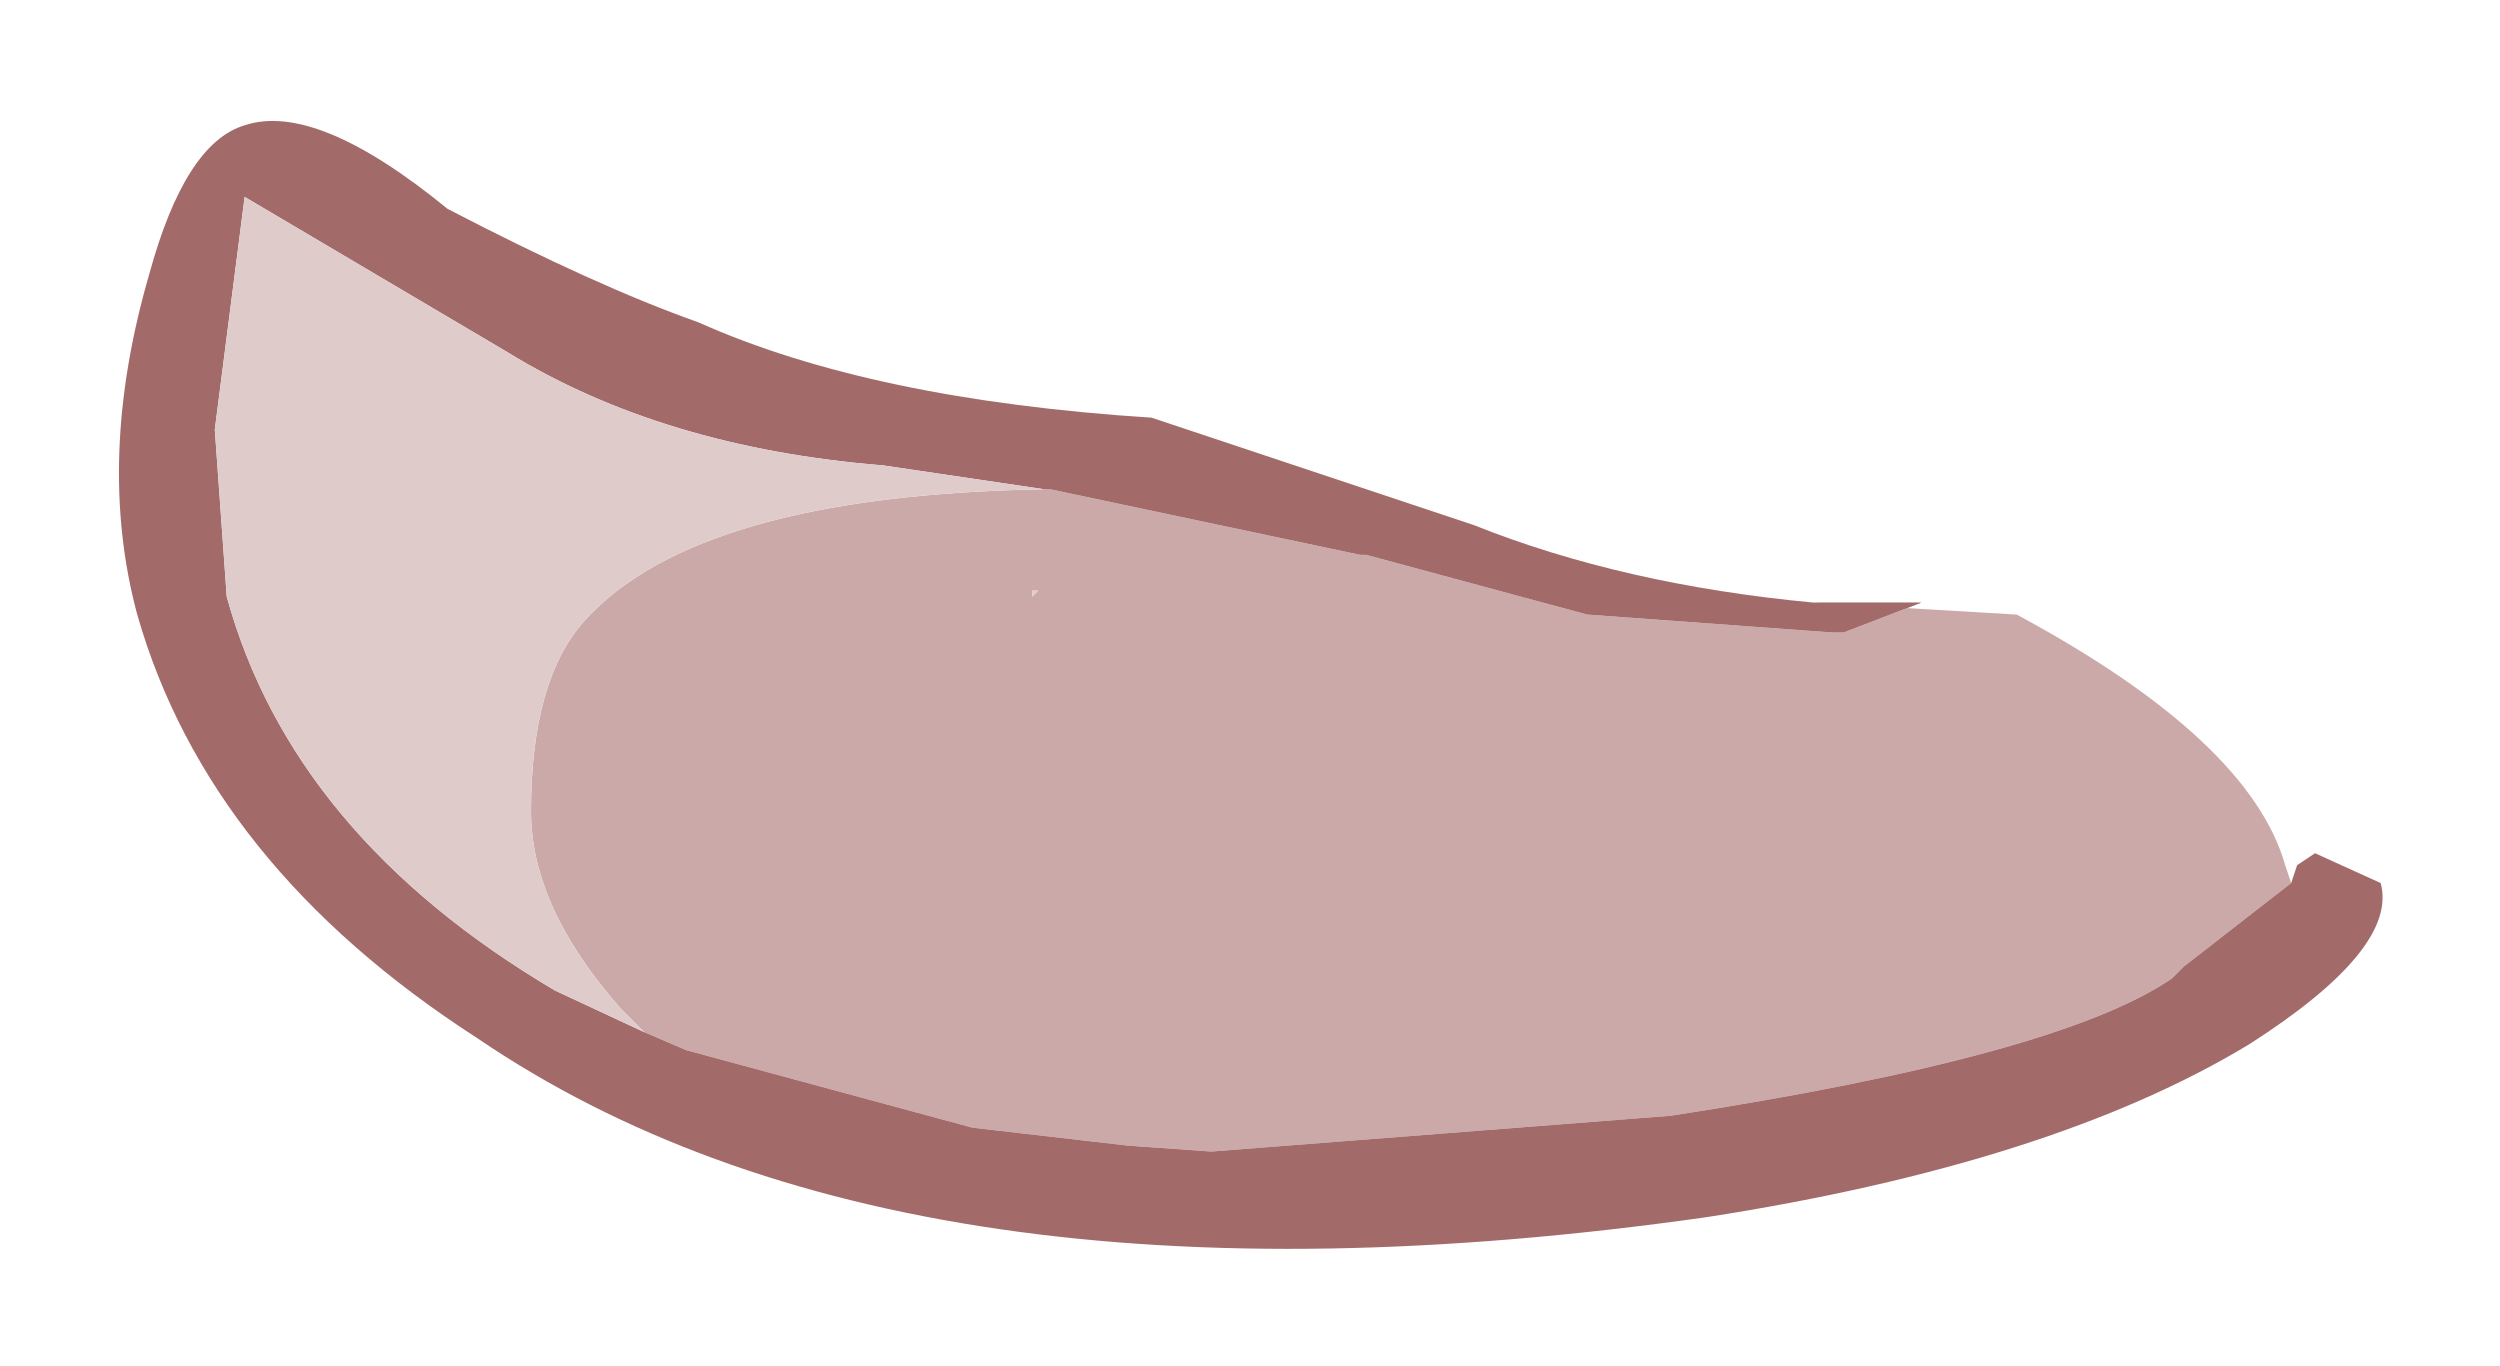<?xml version="1.0" encoding="UTF-8" standalone="no"?>
<svg xmlns:xlink="http://www.w3.org/1999/xlink" height="11.45px" width="20.95px" xmlns="http://www.w3.org/2000/svg">
  <g transform="matrix(1.0, 0.0, 0.0, 1.0, 6.4, 7.85)">
    <path d="M2.35 -3.75 L2.4 -3.75 5.0 -3.2 5.05 -3.2 6.9 -2.7 8.95 -2.55 9.05 -2.55 9.7 -2.8 8.8 -2.8 10.5 -2.7 Q12.45 -1.65 12.75 -0.6 L12.8 -0.45 11.9 0.25 11.8 0.35 Q10.85 1.0 7.6 1.5 L3.75 1.8 3.05 1.75 1.75 1.6 -0.65 0.95 -1.0 0.8 -1.2 0.6 Q-1.95 -0.25 -1.95 -1.05 -1.95 -2.15 -1.5 -2.65 -0.55 -3.7 2.35 -3.75 M2.25 -2.85 L2.3 -2.9 2.25 -2.9 2.25 -2.85" fill="#cca9a9" fill-rule="evenodd" stroke="none"/>
    <path d="M8.8 -2.8 L9.7 -2.8 9.05 -2.55 8.95 -2.55 6.9 -2.7 5.05 -3.2 5.0 -3.2 2.4 -3.75 2.35 -3.75 1.0 -3.95 Q-0.85 -4.1 -2.15 -4.9 L-4.35 -6.2 -4.6 -4.25 -4.5 -2.85 Q-3.95 -0.85 -1.75 0.45 L-1.0 0.8 -0.65 0.95 1.75 1.6 3.05 1.75 3.75 1.8 7.6 1.5 Q10.85 1.0 11.8 0.35 L11.9 0.25 12.8 -0.45 12.85 -0.6 13.0 -0.7 13.55 -0.45 Q13.7 0.1 12.45 0.9 10.8 1.9 7.9 2.35 1.2 3.3 -2.4 0.85 -4.65 -0.6 -5.25 -2.7 -5.6 -4.0 -5.15 -5.55 -4.85 -6.65 -4.35 -6.8 -3.75 -7.0 -2.65 -6.1 -1.4 -5.45 -0.55 -5.15 0.9 -4.5 3.25 -4.35 L5.95 -3.45 Q7.2 -2.95 8.8 -2.8" fill="#a36a6a" fill-rule="evenodd" stroke="none"/>
    <path d="M2.35 -3.75 Q-0.55 -3.7 -1.5 -2.65 -1.95 -2.15 -1.95 -1.05 -1.95 -0.25 -1.2 0.6 L-1.0 0.8 -1.75 0.45 Q-3.95 -0.85 -4.5 -2.85 L-4.6 -4.25 -4.35 -6.2 -2.15 -4.9 Q-0.85 -4.1 1.0 -3.95 L2.35 -3.75 M2.25 -2.85 L2.25 -2.9 2.3 -2.9 2.25 -2.85" fill="#e0cbcb" fill-rule="evenodd" stroke="none"/>
  </g>
</svg>